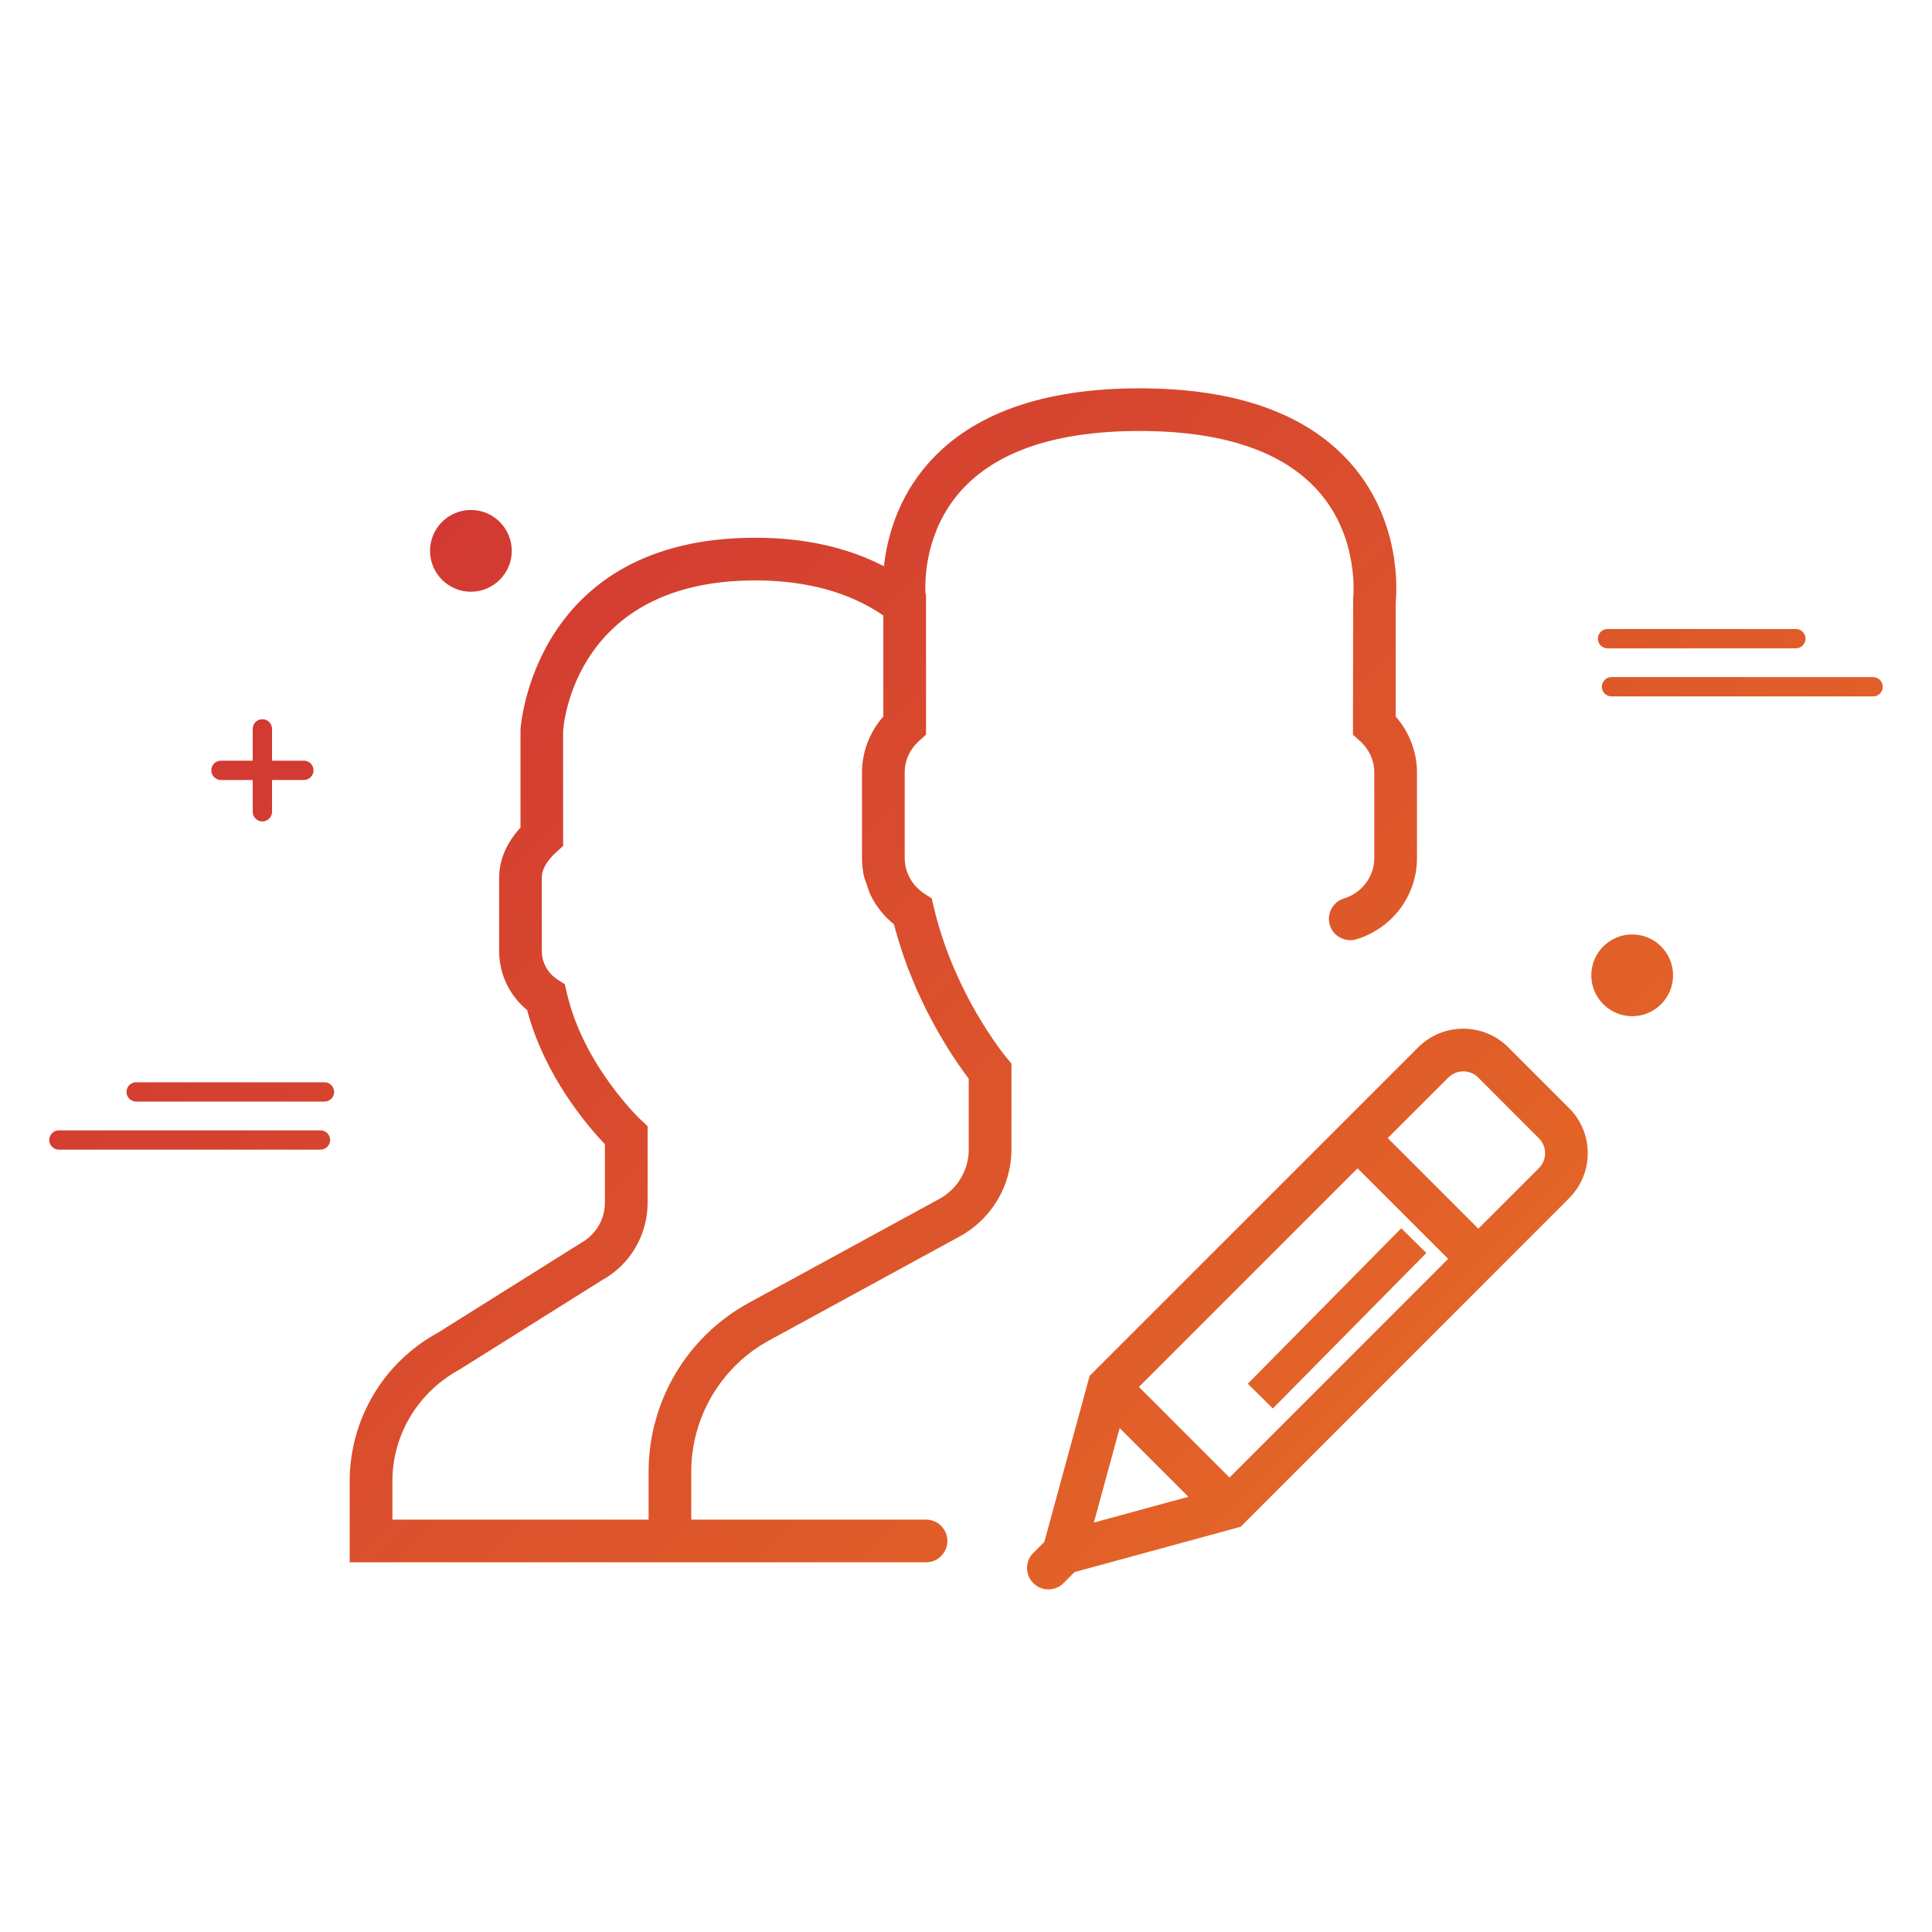 <?xml version="1.0" encoding="utf-8"?>
<!-- Generator: Adobe Illustrator 16.0.0, SVG Export Plug-In . SVG Version: 6.00 Build 0)  -->
<!DOCTYPE svg PUBLIC "-//W3C//DTD SVG 1.1//EN" "http://www.w3.org/Graphics/SVG/1.1/DTD/svg11.dtd">
<svg version="1.1" id="Layer_1" xmlns="http://www.w3.org/2000/svg" xmlns:xlink="http://www.w3.org/1999/xlink" x="0px" y="0px"
	 width="100px" height="100px" viewBox="0 0 100 100" enable-background="new 0 0 100 100" xml:space="preserve">
<g>
	<g>
		<linearGradient id="SVGID_1_" gradientUnits="userSpaceOnUse" x1="98.011" y1="100.323" x2="-4.473" y2="-2.16">
			<stop  offset="0" style="stop-color:#ED7D21"/>
			<stop  offset="1" style="stop-color:#C71F39"/>
		</linearGradient>
		<path fill="url(#SVGID_1_)" d="M81.216,57.357l-3.148-3.148c-1.285-1.285-3.377-1.285-4.663,0L56.4,71.213l-2.345,8.596
			l-0.572,0.572c-0.429,0.43-0.43,1.121-0.006,1.553l-0.007,0.021l0.021-0.006c0.214,0.213,0.493,0.318,0.772,0.318
			c0.283,0,0.566-0.107,0.78-0.322l0.575-0.574l8.595-2.344l17.003-17.006C82.504,60.734,82.504,58.643,81.216,57.357z
			 M58.952,71.787l11.316-11.316l4.688,4.686L63.64,76.477L58.952,71.787z M57.953,73.916l3.559,3.557l-4.892,1.334L57.953,73.916z
			 M79.654,60.461l-3.137,3.135l-4.688-4.688l3.137-3.135c0.425-0.426,1.116-0.426,1.54-0.004l3.148,3.15
			C80.079,59.344,80.079,60.035,79.654,60.461z"/>
	</g>
	<linearGradient id="SVGID_2_" gradientUnits="userSpaceOnUse" x1="94.966" y1="103.368" x2="-7.518" y2="0.884">
		<stop  offset="0" style="stop-color:#ED7D21"/>
		<stop  offset="1" style="stop-color:#C71F39"/>
	</linearGradient>
	<path fill="url(#SVGID_2_)" d="M52.096,54.746c-0.002-0.004-0.071-0.088-0.183-0.234c-0.006-0.008-0.013-0.016-0.021-0.025
		c-0.059-0.076-0.127-0.17-0.206-0.277c-0.001-0.002-0.002-0.002-0.002-0.004c-0.165-0.23-0.372-0.527-0.603-0.885
		c-0.005-0.01-0.01-0.018-0.015-0.025c-0.107-0.17-0.224-0.352-0.341-0.549c-0.009-0.014-0.017-0.029-0.027-0.043
		c-0.249-0.418-0.515-0.894-0.778-1.418l-0.001-0.002c-0.141-0.281-0.28-0.58-0.417-0.888l0,0c-0.019-0.042-0.039-0.085-0.058-0.127
		l0,0c-0.061-0.139-0.122-0.283-0.183-0.433c-0.023-0.054-0.045-0.11-0.067-0.165c-0.058-0.146-0.116-0.292-0.178-0.458
		c-0.113-0.301-0.22-0.614-0.319-0.938l-0.063-0.197c-0.007-0.021-0.015-0.043-0.021-0.066c-0.103-0.35-0.201-0.706-0.286-1.074
		l-0.101-0.437l-0.377-0.243c-0.641-0.415-1.022-1.108-1.022-1.854v-4.419c0-0.621,0.262-1.199,0.739-1.631l0.365-0.329v-6.881
		v-0.391l-0.03-0.022c-0.037-0.798,0.011-3.243,1.793-5.277c1.831-2.088,4.956-3.146,9.286-3.146c4.314,0,7.433,1.051,9.265,3.124
		c2.151,2.432,1.795,5.543,1.793,5.57l-0.009,7.025l0.364,0.329c0.478,0.432,0.74,1.01,0.74,1.631v4.419
		c0,0.964-0.632,1.809-1.57,2.098c-0.585,0.179-0.91,0.799-0.731,1.382c0.18,0.581,0.797,0.906,1.381,0.73
		c1.872-0.578,3.13-2.271,3.13-4.21v-4.419c0-1.064-0.397-2.095-1.104-2.901v-5.878c0.061-0.607,0.304-4.225-2.313-7.209
		c-2.269-2.589-5.952-3.9-10.946-3.9c-4.996,0-8.678,1.313-10.948,3.9c-1.584,1.809-2.117,3.846-2.28,5.309
		c-1.893-0.98-4.125-1.475-6.659-1.475c-11.479,0-12.147,9.784-12.153,9.944v5.058c-0.717,0.781-1.105,1.681-1.105,2.574v3.817
		c0,1.191,0.534,2.303,1.449,3.054c0.91,3.438,3.152,6.033,4.025,6.943v3.033c0,0.867-0.473,1.666-1.294,2.115l-7.351,4.611
		c-2.814,1.533-4.564,4.48-4.564,7.688v4.195h15.468h2.211h12.153c0.609,0,1.104-0.494,1.104-1.105s-0.495-1.105-1.104-1.105H35.779
		v-2.471c0-2.842,1.548-5.453,4.043-6.811l9.855-5.377c1.65-0.902,2.675-2.627,2.675-4.504v-4.439v-0.002l-0.216-0.258
		L52.096,54.746z M50.143,59.492c0,1.068-0.584,2.049-1.521,2.563l-2.924,1.594l-0.717,0.393l-6.216,3.389
		c-3.205,1.75-5.194,5.102-5.194,8.752v2.473h-13.26v-1.986c0-2.396,1.309-4.6,3.471-5.781l7.349-4.609
		c1.475-0.805,2.389-2.344,2.389-4.023v-3.965l-0.352-0.33c-0.029-0.027-2.965-2.801-3.832-6.58l-0.1-0.438L28.857,50.7
		c-0.51-0.329-0.813-0.88-0.813-1.474v-3.817c0-0.398,0.27-0.871,0.741-1.296l0.363-0.328l-0.002-5.944
		c0.02-0.318,0.596-7.799,9.946-7.799c2.644,0,4.871,0.61,6.629,1.816v5.227c-0.707,0.805-1.104,1.835-1.104,2.9v4.42
		c0,0.336,0.038,0.666,0.11,0.986c0.031,0.129,0.09,0.246,0.132,0.37c0.06,0.186,0.109,0.377,0.194,0.553
		c0.001,0.002,0.001,0.002,0.003,0.005c0.283,0.583,0.694,1.105,1.214,1.521c0.007,0.021,0.013,0.04,0.017,0.059
		c0.067,0.253,0.138,0.505,0.213,0.751l0.09,0.29c0.015,0.05,0.033,0.102,0.05,0.153c0.039,0.12,0.077,0.239,0.116,0.355
		c0.066,0.194,0.136,0.394,0.217,0.612c0.033,0.092,0.07,0.172,0.107,0.262c0.091,0.231,0.18,0.454,0.275,0.675
		c0.023,0.051,0.044,0.11,0.067,0.163l0.062,0.139c0.028,0.063,0.058,0.121,0.087,0.184c0.107,0.237,0.215,0.467,0.324,0.688
		c0.019,0.035,0.035,0.074,0.052,0.109c0.07,0.139,0.14,0.27,0.21,0.4c0.119,0.229,0.235,0.443,0.354,0.65
		c0.057,0.102,0.113,0.201,0.17,0.297c0.159,0.273,0.31,0.523,0.458,0.754c0.031,0.051,0.063,0.102,0.094,0.15
		c0.267,0.412,0.5,0.75,0.691,1.01c0.05,0.07,0.096,0.131,0.139,0.189c0.023,0.031,0.057,0.078,0.077,0.107v3.656H50.143z"/>
	<g>
		<linearGradient id="SVGID_3_" gradientUnits="userSpaceOnUse" x1="99.65" y1="98.684" x2="-2.833" y2="-3.8">
			<stop  offset="0" style="stop-color:#ED7D21"/>
			<stop  offset="1" style="stop-color:#C71F39"/>
		</linearGradient>
		<polygon fill="url(#SVGID_3_)" points="65.883,72.902 64.585,71.623 72.529,63.576 73.827,64.855 		"/>
	</g>
	<g>
		<linearGradient id="SVGID_4_" gradientUnits="userSpaceOnUse" x1="97.098" y1="101.236" x2="-5.386" y2="-1.247">
			<stop  offset="0" style="stop-color:#ED7D21"/>
			<stop  offset="1" style="stop-color:#C71F39"/>
		</linearGradient>
		<circle fill="url(#SVGID_4_)" cx="24.374" cy="28.512" r="1.866"/>
		<linearGradient id="SVGID_5_" gradientUnits="userSpaceOnUse" x1="97.098" y1="101.236" x2="-5.386" y2="-1.247">
			<stop  offset="0" style="stop-color:#ED7D21"/>
			<stop  offset="1" style="stop-color:#C71F39"/>
		</linearGradient>
		<path fill="url(#SVGID_5_)" d="M24.373,30.628c-1.166,0-2.115-0.949-2.115-2.116c0-1.167,0.949-2.116,2.115-2.116
			c1.167,0,2.116,0.949,2.116,2.116C26.489,29.679,25.54,30.628,24.373,30.628z M24.373,26.896c-0.891,0-1.615,0.725-1.615,1.616
			s0.725,1.616,1.615,1.616c0.892,0,1.616-0.725,1.616-1.616S25.265,26.896,24.373,26.896z"/>
	</g>
	<g>
		<linearGradient id="SVGID_6_" gradientUnits="userSpaceOnUse" x1="116.167" y1="82.167" x2="13.683" y2="-20.317">
			<stop  offset="0" style="stop-color:#ED7D21"/>
			<stop  offset="1" style="stop-color:#C71F39"/>
		</linearGradient>
		<circle fill="url(#SVGID_6_)" cx="84.482" cy="50.481" r="1.866"/>
		<linearGradient id="SVGID_7_" gradientUnits="userSpaceOnUse" x1="116.167" y1="82.167" x2="13.683" y2="-20.317">
			<stop  offset="0" style="stop-color:#ED7D21"/>
			<stop  offset="1" style="stop-color:#C71F39"/>
		</linearGradient>
		<path fill="url(#SVGID_7_)" d="M84.482,52.598c-1.167,0-2.116-0.949-2.116-2.117c0-1.167,0.949-2.115,2.116-2.115
			s2.116,0.949,2.116,2.115C86.599,51.648,85.649,52.598,84.482,52.598z M84.482,48.866c-0.892,0-1.616,0.725-1.616,1.615
			c0,0.891,0.725,1.617,1.616,1.617s1.616-0.726,1.616-1.617C86.099,49.59,85.374,48.866,84.482,48.866z"/>
	</g>
	<g>
		<linearGradient id="SVGID_8_" gradientUnits="userSpaceOnUse" x1="86.022" y1="112.312" x2="-16.462" y2="9.829">
			<stop  offset="0" style="stop-color:#ED7D21"/>
			<stop  offset="1" style="stop-color:#C71F39"/>
		</linearGradient>
		<path fill="url(#SVGID_8_)" d="M13.581,42.518c-0.276,0-0.5-0.224-0.5-0.5v-4.292c0-0.276,0.224-0.5,0.5-0.5s0.5,0.224,0.5,0.5
			v4.292C14.081,42.294,13.857,42.518,13.581,42.518z"/>
	</g>
	<g>
		<linearGradient id="SVGID_9_" gradientUnits="userSpaceOnUse" x1="86.022" y1="112.311" x2="-16.461" y2="9.828">
			<stop  offset="0" style="stop-color:#ED7D21"/>
			<stop  offset="1" style="stop-color:#C71F39"/>
		</linearGradient>
		<path fill="url(#SVGID_9_)" d="M15.728,40.372h-4.291c-0.276,0-0.5-0.224-0.5-0.5s0.224-0.5,0.5-0.5h4.291
			c0.276,0,0.5,0.224,0.5,0.5S16.004,40.372,15.728,40.372z"/>
	</g>
	<g>
		<linearGradient id="SVGID_10_" gradientUnits="userSpaceOnUse" x1="74.573" y1="123.761" x2="-27.91" y2="21.277">
			<stop  offset="0" style="stop-color:#ED7D21"/>
			<stop  offset="1" style="stop-color:#C71F39"/>
		</linearGradient>
		<path fill="url(#SVGID_10_)" d="M16.588,59.506H3.049c-0.276,0-0.5-0.224-0.5-0.5s0.224-0.5,0.5-0.5h13.539
			c0.276,0,0.5,0.224,0.5,0.5S16.864,59.506,16.588,59.506z"/>
	</g>
	<g>
		<linearGradient id="SVGID_11_" gradientUnits="userSpaceOnUse" x1="76.868" y1="121.466" x2="-25.616" y2="18.982">
			<stop  offset="0" style="stop-color:#ED7D21"/>
			<stop  offset="1" style="stop-color:#C71F39"/>
		</linearGradient>
		<path fill="url(#SVGID_11_)" d="M16.794,57.018H7.047c-0.276,0-0.5-0.224-0.5-0.5s0.224-0.5,0.5-0.5h9.747
			c0.276,0,0.5,0.224,0.5,0.5S17.07,57.018,16.794,57.018z"/>
	</g>
	<g>
		<linearGradient id="SVGID_12_" gradientUnits="userSpaceOnUse" x1="126.484" y1="71.85" x2="24.001" y2="-30.634">
			<stop  offset="0" style="stop-color:#ED7D21"/>
			<stop  offset="1" style="stop-color:#C71F39"/>
		</linearGradient>
		<path fill="url(#SVGID_12_)" d="M96.951,36.046H83.412c-0.276,0-0.5-0.224-0.5-0.5s0.224-0.5,0.5-0.5h13.539
			c0.276,0,0.5,0.224,0.5,0.5S97.228,36.046,96.951,36.046z"/>
	</g>
	<g>
		<linearGradient id="SVGID_13_" gradientUnits="userSpaceOnUse" x1="126.678" y1="71.656" x2="24.194" y2="-30.827">
			<stop  offset="0" style="stop-color:#ED7D21"/>
			<stop  offset="1" style="stop-color:#C71F39"/>
		</linearGradient>
		<path fill="url(#SVGID_13_)" d="M92.953,33.557h-9.747c-0.276,0-0.5-0.224-0.5-0.5s0.224-0.5,0.5-0.5h9.747
			c0.276,0,0.5,0.224,0.5,0.5S93.229,33.557,92.953,33.557z"/>
	</g>
</g>
</svg>
